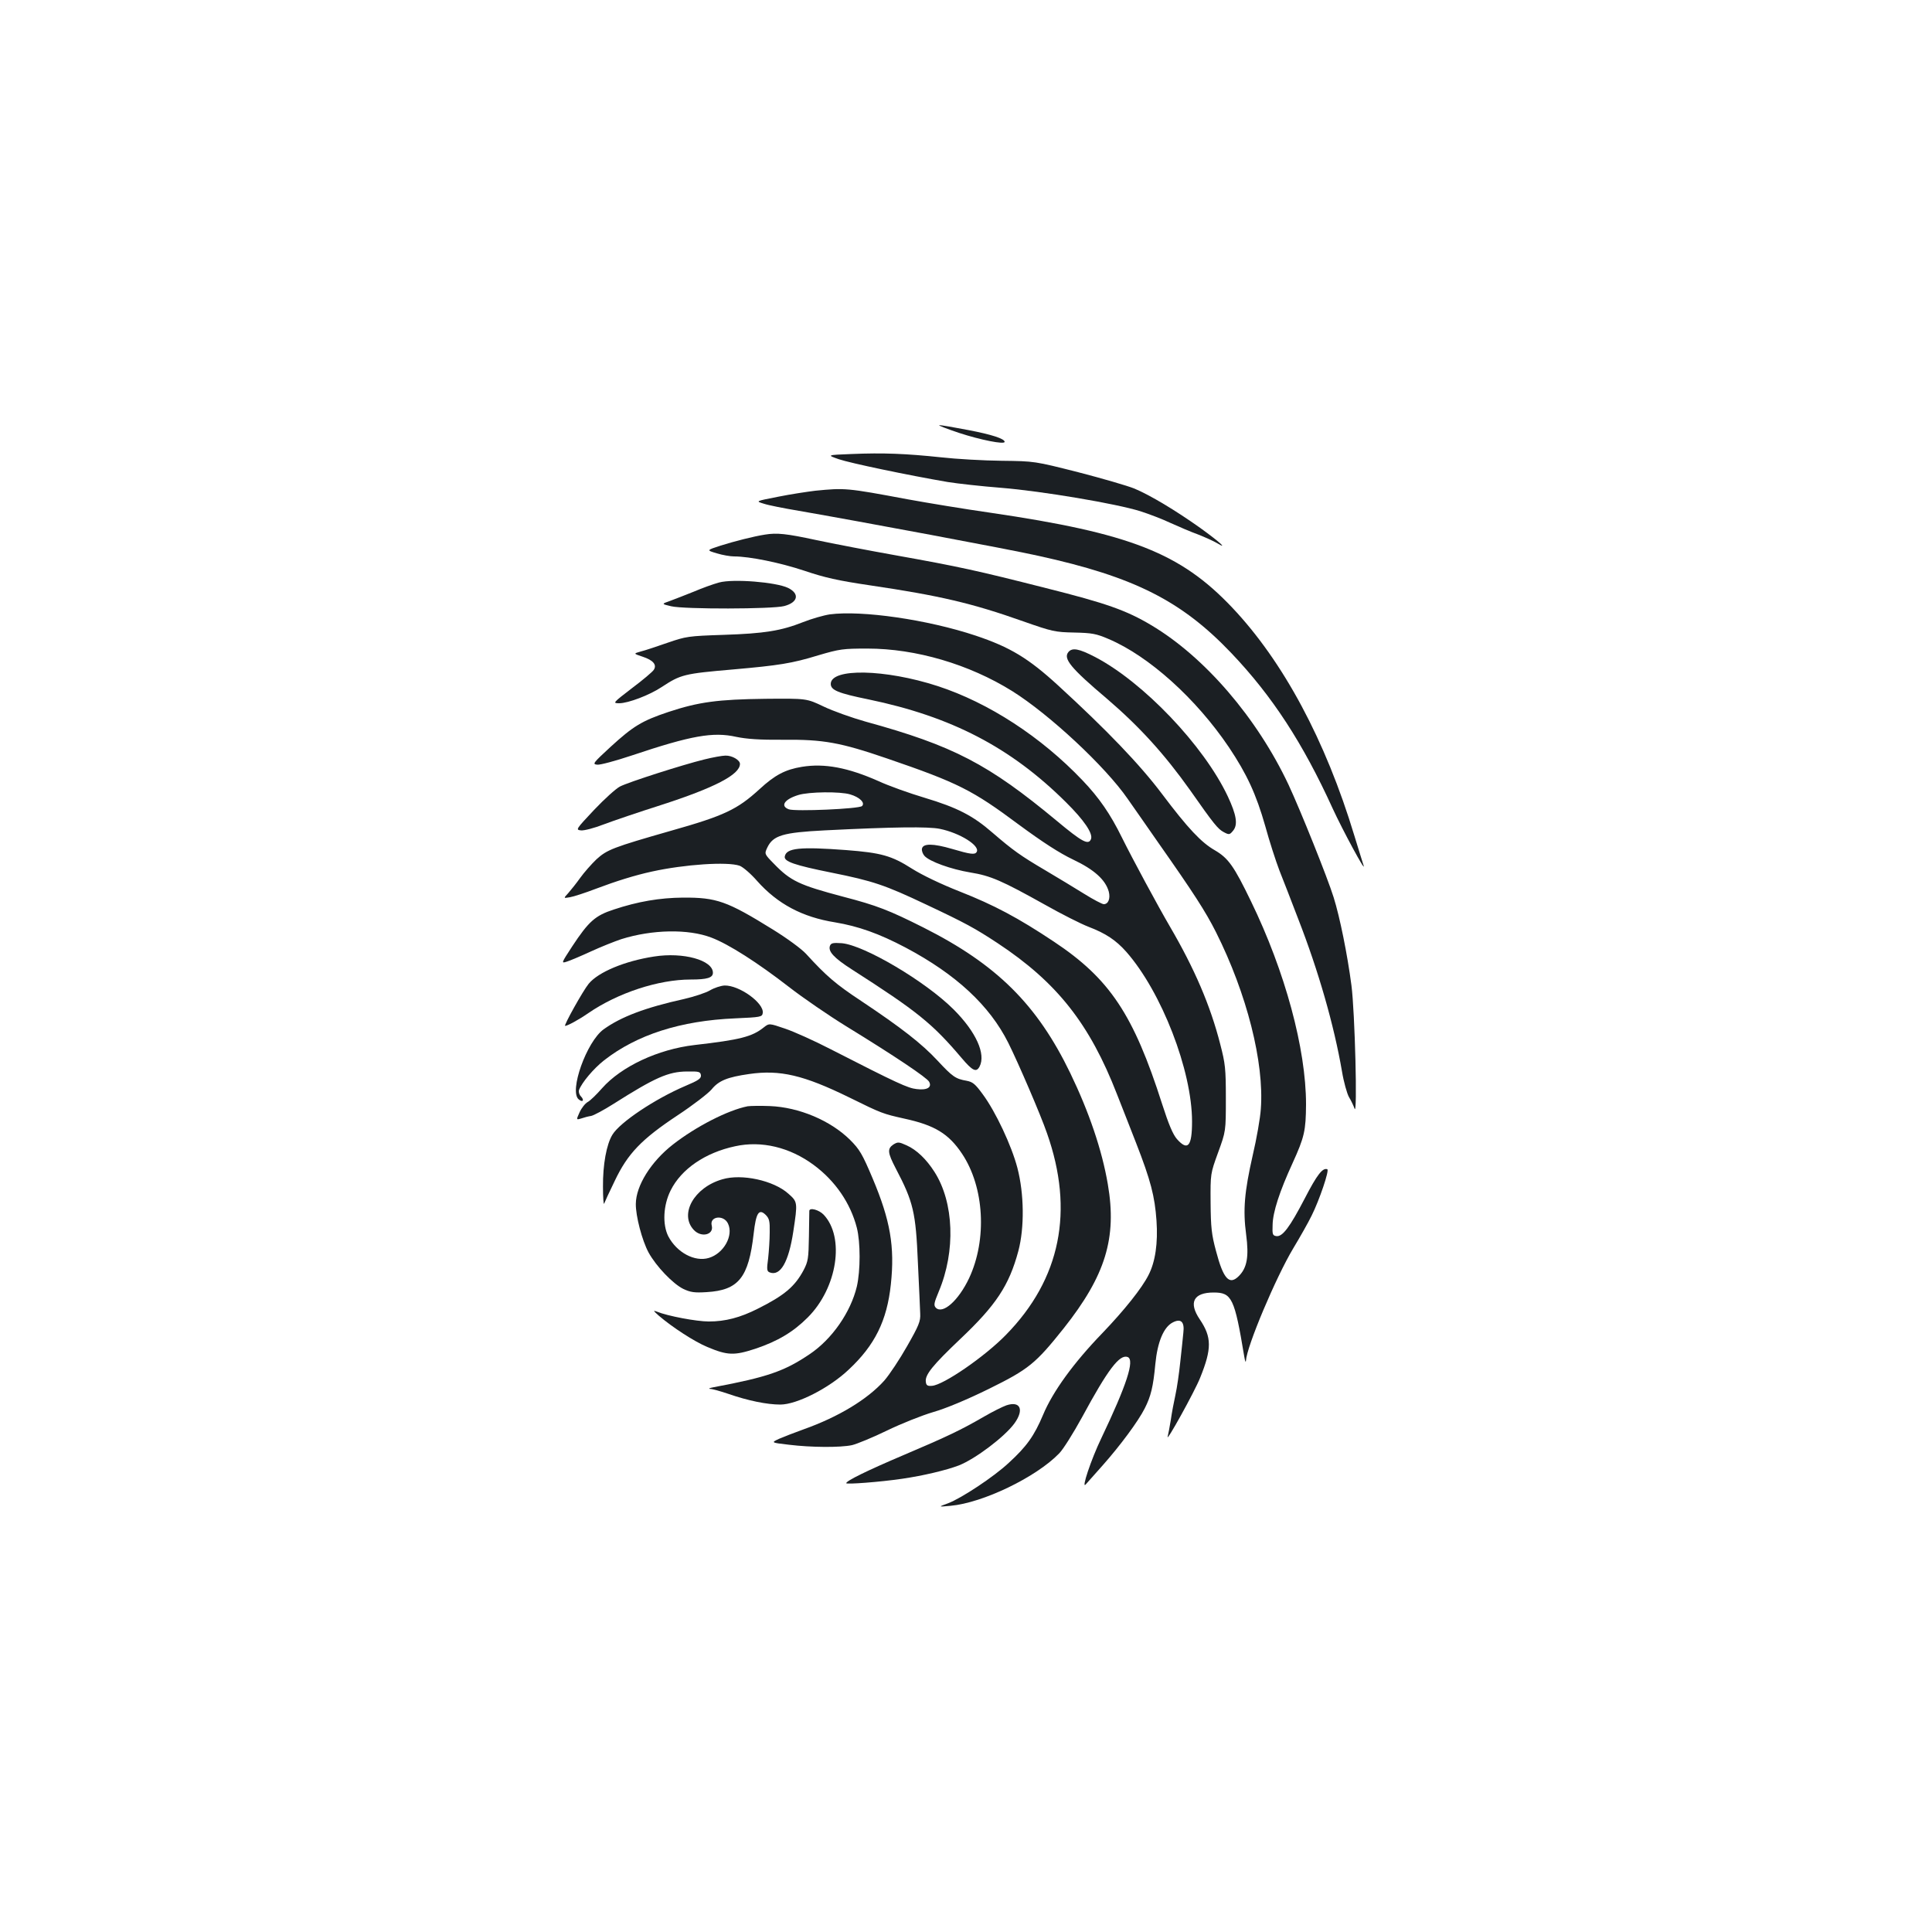 <?xml version="1.0" standalone="no"?>
<!DOCTYPE svg PUBLIC "-//W3C//DTD SVG 20010904//EN"
 "http://www.w3.org/TR/2001/REC-SVG-20010904/DTD/svg10.dtd">
<svg version="1.0" xmlns="http://www.w3.org/2000/svg"
 width="1000pt" height="1000pt" viewBox="0 0 1000 1000"
 preserveAspectRatio="xMidYMid meet">
<g transform="translate(0,1000) scale(0.1,-0.1)"
fill="#1b1f23" stroke="none">
<path d="M4965 7759 c110 -36 235 -61 235 -46 0 16 -67 38 -188 61 -73 14
-140 26 -150 25 -9 0 37 -18 103 -40z"/>
<path d="M4407 7650 c-128 -5 -128 -5 -65 -27 59 -20 354 -82 564 -118 50 -8
175 -22 277 -30 210 -17 595 -82 719 -121 44 -14 115 -41 157 -61 42 -19 105
-46 141 -59 36 -14 80 -34 99 -45 60 -36 15 5 -86 78 -128 91 -258 169 -341
204 -37 15 -168 53 -292 85 -225 57 -225 57 -395 59 -93 1 -235 9 -315 18
-180 19 -299 24 -463 17z"/>
<path d="M4220 7460 c-41 -5 -128 -18 -192 -31 -118 -23 -118 -23 -75 -36 23
-8 105 -24 182 -37 311 -54 1090 -199 1240 -233 497 -109 741 -233 999 -504
212 -223 370 -466 524 -804 51 -111 174 -339 160 -295 -3 8 -24 78 -48 155
-149 493 -368 901 -632 1180 -268 283 -528 385 -1251 491 -133 19 -327 51
-431 70 -315 59 -323 59 -476 44z"/>
<path d="M3960 7233 c-59 -9 -160 -35 -230 -57 -74 -24 -74 -24 -20 -40 29 -9
70 -16 89 -16 82 0 241 -33 364 -74 107 -36 173 -51 342 -76 358 -53 526 -92
791 -186 151 -53 165 -56 264 -58 92 -2 114 -6 177 -33 210 -89 454 -309 624
-561 93 -139 141 -243 188 -408 21 -77 54 -179 73 -229 20 -49 63 -162 97
-250 106 -272 186 -552 227 -790 9 -55 26 -115 36 -133 11 -18 24 -45 29 -60
16 -48 2 501 -16 638 -21 160 -60 353 -92 455 -32 103 -172 451 -233 582 -163
347 -435 663 -711 827 -129 77 -234 114 -545 192 -358 91 -450 111 -774 169
-140 25 -328 61 -417 80 -153 33 -202 38 -263 28z"/>
<path d="M3722 6985 c-30 -8 -88 -29 -130 -47 -43 -17 -98 -39 -123 -48 -46
-16 -46 -16 5 -28 68 -16 524 -15 585 1 72 19 81 64 20 94 -62 30 -284 48
-357 28z"/>
<path d="M4295 6820 c-33 -5 -95 -23 -138 -40 -114 -45 -199 -59 -412 -66
-183 -6 -194 -8 -290 -41 -55 -19 -117 -40 -138 -45 -39 -11 -39 -11 9 -27 55
-18 75 -42 58 -68 -6 -10 -57 -53 -113 -95 -99 -76 -101 -78 -66 -78 46 0 157
42 220 84 99 65 115 69 370 91 237 21 303 31 440 73 112 33 129 35 255 35 250
0 526 -81 749 -220 192 -120 483 -391 598 -558 35 -49 105 -151 157 -225 184
-262 245 -356 300 -465 160 -319 250 -675 232 -915 -3 -47 -22 -155 -42 -240
-43 -190 -51 -282 -34 -410 15 -114 5 -172 -38 -215 -49 -49 -80 -15 -118 130
-23 85 -27 122 -28 250 -1 150 -1 150 39 260 40 110 40 110 40 280 0 154 -3
180 -29 280 -51 200 -133 391 -261 610 -63 108 -193 349 -248 460 -60 122
-118 206 -204 296 -214 225 -486 402 -750 488 -271 88 -553 94 -553 11 0 -32
38 -48 195 -80 429 -89 736 -248 1022 -532 94 -93 141 -162 130 -191 -13 -33
-46 -15 -178 95 -353 293 -534 388 -989 513 -71 20 -169 55 -217 78 -88 42
-88 42 -302 40 -244 -3 -344 -16 -501 -68 -138 -46 -183 -74 -300 -181 -91
-84 -95 -89 -69 -92 15 -2 96 20 180 48 307 103 420 123 540 96 54 -11 120
-16 244 -15 207 2 295 -14 537 -97 368 -126 442 -164 681 -342 125 -92 210
-147 281 -181 110 -52 168 -105 185 -166 9 -35 -2 -65 -26 -65 -8 0 -54 24
-102 54 -47 29 -137 84 -200 121 -129 76 -167 103 -275 196 -100 87 -181 129
-351 180 -77 23 -184 61 -238 86 -158 70 -279 93 -396 74 -86 -14 -140 -42
-220 -116 -115 -105 -182 -137 -458 -215 -301 -86 -331 -98 -386 -148 -26 -25
-64 -68 -84 -96 -20 -28 -48 -63 -62 -79 -25 -27 -25 -27 9 -21 19 3 80 23
135 44 103 39 202 70 290 89 168 37 390 52 453 30 17 -6 58 -41 91 -79 106
-119 234 -187 403 -214 120 -20 228 -58 366 -131 260 -138 434 -299 531 -493
50 -100 167 -371 200 -467 142 -402 71 -755 -212 -1044 -110 -113 -324 -260
-383 -264 -23 -2 -30 2 -32 21 -5 36 36 86 178 221 185 175 253 277 301 456
32 121 30 296 -5 430 -30 115 -113 292 -180 382 -38 52 -51 63 -83 69 -57 10
-72 20 -151 105 -81 87 -186 169 -396 309 -130 86 -178 127 -284 243 -24 26
-99 81 -172 126 -237 147 -291 166 -465 165 -120 -1 -233 -20 -359 -62 -95
-31 -129 -61 -214 -190 -58 -89 -58 -89 -27 -79 16 5 73 29 125 53 52 24 123
52 156 63 159 50 346 54 466 8 90 -34 241 -131 401 -255 72 -56 206 -148 297
-204 251 -154 418 -266 429 -287 16 -29 -10 -45 -65 -38 -45 5 -98 29 -444
206 -85 44 -192 92 -237 107 -82 28 -82 28 -110 6 -60 -48 -122 -64 -358 -91
-189 -22 -379 -111 -479 -224 -28 -32 -61 -64 -74 -71 -13 -7 -32 -31 -42 -53
-18 -40 -18 -40 9 -32 14 5 37 11 51 13 14 3 66 31 115 62 216 137 284 167
380 168 63 1 70 -1 73 -19 2 -17 -12 -27 -81 -56 -157 -67 -338 -188 -377
-252 -31 -50 -50 -156 -49 -269 0 -57 3 -96 6 -88 3 8 27 61 55 118 67 141
138 215 325 339 79 52 158 113 176 134 37 46 83 64 195 80 160 23 282 -6 517
-121 170 -84 175 -85 286 -110 157 -34 229 -78 298 -181 116 -173 131 -444 37
-645 -55 -116 -136 -188 -172 -153 -12 13 -10 24 15 84 88 209 79 461 -22 619
-42 66 -93 115 -145 138 -40 18 -45 18 -68 4 -32 -22 -30 -42 12 -123 92 -175
104 -228 115 -488 6 -121 11 -240 12 -265 2 -39 -7 -61 -68 -168 -38 -67 -91
-147 -118 -178 -87 -97 -237 -188 -417 -252 -47 -17 -104 -39 -127 -49 -43
-20 -43 -20 51 -31 115 -14 265 -15 326 -2 25 6 106 39 180 75 74 36 182 79
240 96 66 19 174 64 288 120 207 102 242 131 388 314 216 273 276 467 228 746
-30 176 -97 373 -194 574 -172 356 -381 563 -760 754 -177 89 -240 114 -417
160 -226 60 -271 81 -357 170 -50 51 -50 51 -34 85 30 62 81 77 296 88 357 18
537 20 596 8 104 -21 211 -88 191 -120 -9 -15 -32 -12 -127 16 -99 29 -151 29
-156 1 -2 -10 4 -27 13 -37 26 -29 136 -69 238 -86 105 -17 162 -42 386 -167
85 -48 186 -99 225 -114 89 -34 142 -69 196 -130 182 -207 340 -614 340 -878
0 -129 -22 -154 -78 -91 -21 24 -43 76 -77 182 -148 463 -271 648 -560 840
-186 124 -311 190 -486 259 -99 39 -195 85 -249 119 -105 67 -159 82 -340 96
-240 18 -310 11 -318 -33 -5 -26 49 -45 243 -84 214 -43 276 -64 489 -165 204
-96 253 -123 370 -200 307 -203 476 -417 618 -783 20 -49 63 -162 98 -250 76
-195 97 -276 106 -403 8 -116 -6 -213 -41 -281 -34 -68 -125 -182 -239 -301
-149 -154 -257 -303 -307 -423 -46 -109 -85 -164 -178 -249 -77 -72 -245 -183
-314 -209 -52 -19 -52 -19 13 -13 167 15 443 148 562 271 21 21 74 106 119
188 133 246 194 327 236 311 37 -15 -5 -144 -137 -421 -53 -110 -105 -267 -80
-238 4 4 44 49 88 99 92 104 183 227 217 294 32 63 44 112 55 230 11 114 43
191 90 215 42 22 62 4 55 -53 -2 -26 -10 -94 -16 -152 -6 -58 -17 -134 -25
-170 -8 -36 -19 -94 -24 -130 -6 -36 -13 -74 -16 -85 -12 -41 140 233 168 304
61 151 60 210 -2 302 -59 87 -33 139 72 139 94 0 108 -29 158 -330 4 -25 8
-35 9 -23 4 74 155 432 245 582 35 58 78 134 95 169 40 80 93 236 81 240 -24
9 -53 -28 -116 -150 -78 -150 -116 -201 -148 -196 -19 3 -21 9 -19 58 1 66 36
173 103 319 62 136 69 169 70 305 0 287 -108 687 -285 1051 -88 182 -117 223
-187 264 -70 40 -139 113 -273 291 -115 153 -287 332 -538 562 -154 141 -248
198 -427 258 -249 83 -589 132 -755 110z m106 -932 c48 -14 78 -43 61 -60 -15
-15 -346 -29 -379 -17 -46 17 -23 52 49 74 54 17 218 19 269 3z"/>
<path d="M5530 6625 c-28 -34 12 -83 200 -242 169 -145 297 -286 430 -473 124
-177 144 -201 174 -217 28 -15 31 -14 49 8 25 31 17 81 -28 177 -124 263 -438
592 -688 722 -83 43 -117 49 -137 25z"/>
<path d="M3645 6069 c-110 -27 -392 -117 -436 -140 -20 -10 -80 -64 -134 -121
-95 -101 -96 -103 -68 -106 16 -2 69 12 118 31 50 19 183 64 296 100 279 90
409 158 409 213 0 20 -41 44 -75 43 -16 0 -66 -9 -110 -20z"/>
<path d="M4296 5105 c-11 -29 20 -63 112 -122 342 -219 418 -281 570 -460 56
-66 75 -75 92 -44 34 65 -18 180 -134 296 -145 145 -463 333 -579 343 -45 3
-55 1 -61 -13z"/>
<path d="M3385 5049 c-150 -23 -288 -80 -338 -141 -29 -35 -131 -218 -122
-218 12 0 71 32 120 66 153 105 363 174 530 174 85 0 115 9 115 35 0 65 -153
108 -305 84z"/>
<path d="M3675 4874 c-22 -13 -83 -33 -135 -45 -199 -44 -326 -92 -416 -157
-88 -64 -179 -320 -129 -362 21 -18 31 -5 12 15 -9 9 -13 23 -10 33 14 38 75
111 130 154 169 132 395 205 678 217 133 6 140 7 143 28 7 51 -121 144 -198
142 -19 -1 -53 -12 -75 -25z"/>
<path d="M3870 4274 c-102 -20 -268 -105 -387 -198 -114 -89 -191 -213 -192
-307 -1 -62 32 -189 66 -252 39 -71 125 -161 179 -188 38 -18 58 -21 122 -17
165 10 217 75 243 303 12 107 27 131 62 97 19 -19 22 -33 21 -90 0 -37 -4 -97
-8 -134 -8 -59 -7 -68 8 -74 55 -21 98 53 122 211 23 152 23 154 -26 197 -76
68 -241 104 -341 74 -147 -42 -224 -181 -148 -262 39 -42 105 -25 93 22 -13
49 62 58 84 11 30 -62 -22 -155 -99 -178 -73 -22 -166 28 -210 112 -31 62 -26
161 12 237 55 111 179 196 334 229 136 30 283 -5 407 -97 111 -82 190 -197
223 -325 19 -75 19 -221 0 -304 -32 -133 -128 -272 -244 -350 -130 -88 -219
-119 -496 -171 -22 -4 -31 -8 -19 -9 11 0 54 -12 95 -26 101 -35 199 -55 268
-55 85 0 253 85 354 181 135 126 198 253 218 441 21 196 -3 332 -94 548 -54
128 -68 151 -117 200 -101 100 -264 169 -415 175 -49 2 -101 1 -115 -1z"/>
<path d="M4189 3733 c0 -5 -1 -64 -2 -133 -2 -114 -4 -129 -28 -175 -45 -84
-99 -130 -237 -199 -91 -46 -168 -66 -253 -66 -63 0 -213 28 -269 51 -21 8
-19 5 10 -21 70 -60 184 -134 251 -162 105 -44 139 -45 249 -9 116 39 196 87
271 162 153 153 193 415 82 532 -24 25 -72 38 -74 20z"/>
<path d="M5209 2726 c-20 -7 -72 -33 -115 -58 -121 -70 -188 -102 -416 -199
-193 -82 -298 -134 -298 -146 0 -7 174 6 290 23 109 16 227 44 293 69 86 34
238 149 288 218 51 71 30 117 -42 93z"/>
</g>
</svg>
